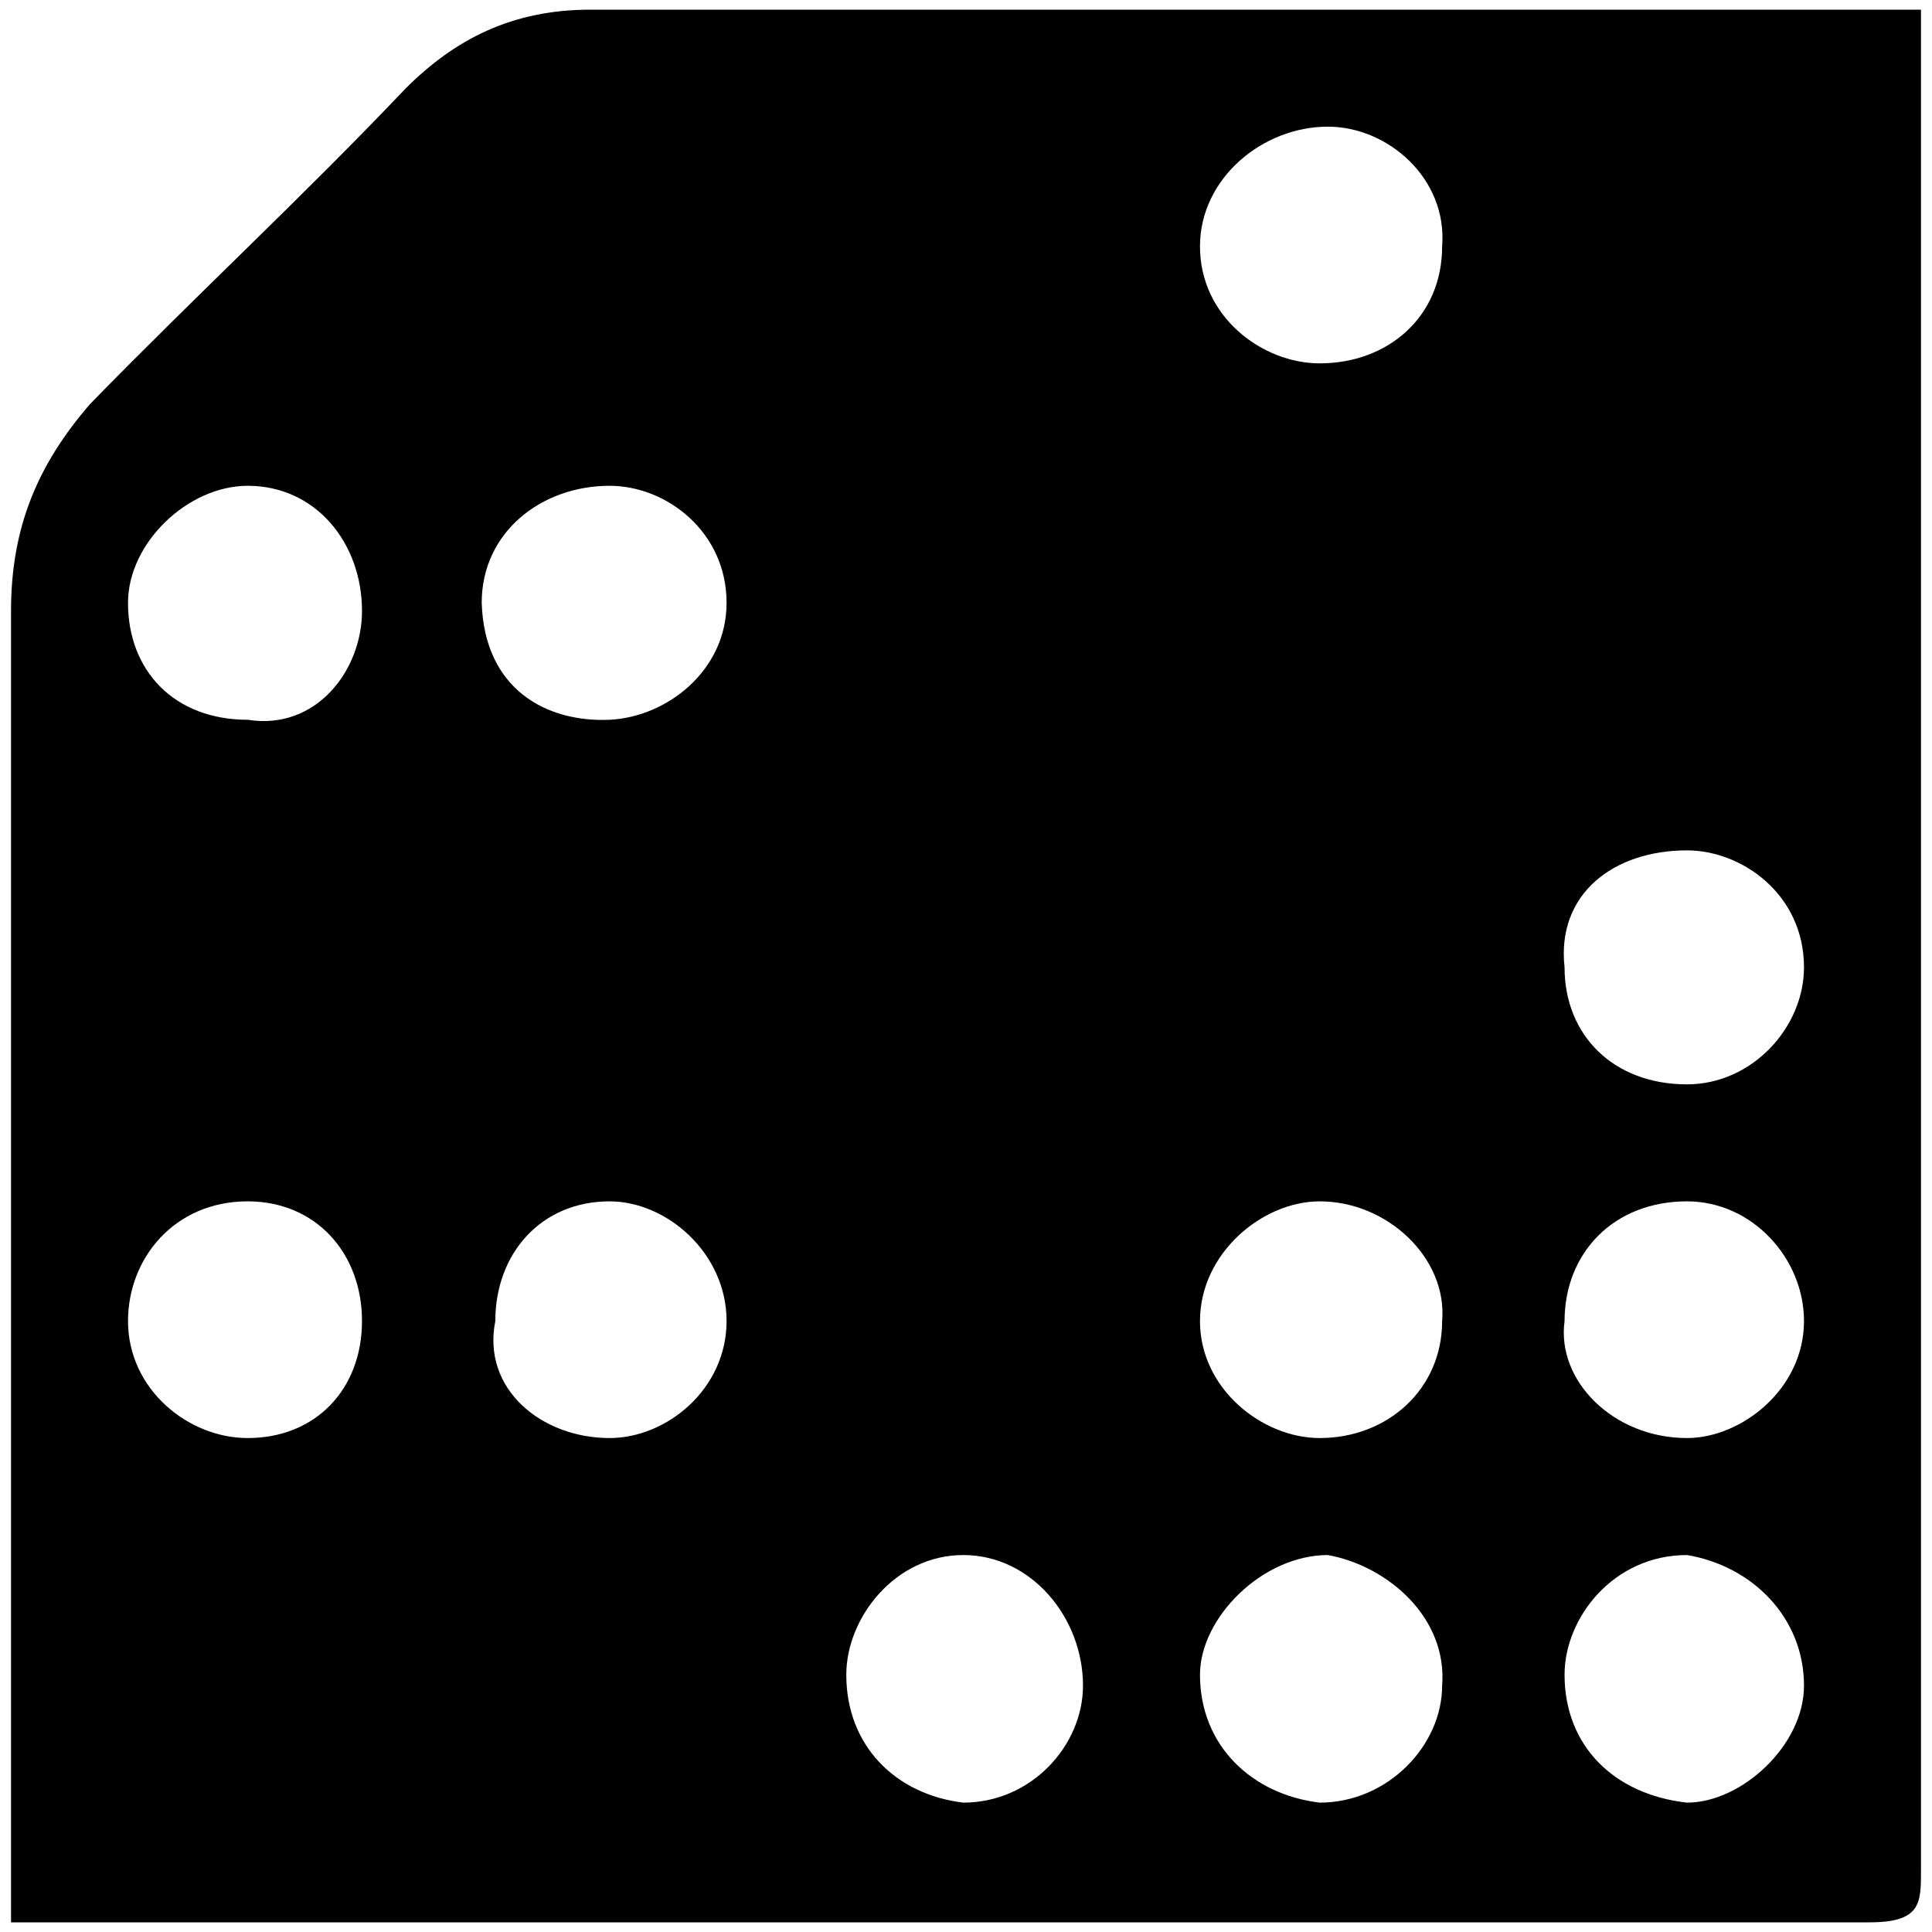 <svg xmlns="http://www.w3.org/2000/svg" width="1000" height="1000">
  <path d="M305.661 5h688.635v963.243c0 16.9 0 26.757-26.757 26.757H5.704V316.223c0-43.655 14.083-76.045 40.84-107.027C101.464 152.866 156.386 102.17 209.9 45.84 235.25 20.491 264.822 5 305.661 5zM66.26 683.777c0 35.206 30.981 60.554 61.963 60.554 35.206 0 59.146-25.348 59.146-60.554 0-35.207-23.94-61.963-59.146-61.963-38.023 0-61.963 29.573-61.963 61.963zm0-371.778c0 35.206 23.94 60.554 61.963 60.554 35.206 5.633 59.146-25.348 59.146-56.33 0-35.206-23.94-64.78-59.146-64.78-30.982 0-61.963 29.574-61.963 60.556zm183.072 0c1.409 45.064 33.798 61.963 66.188 60.554 29.573-1.408 60.555-25.348 60.555-60.554 0-36.615-30.982-60.555-60.555-60.555-35.206 0-66.188 23.94-66.188 60.555zm7.042 371.778c-7.042 35.206 23.94 60.554 59.146 60.554 29.573 0 60.555-25.348 60.555-60.554 0-35.207-30.982-61.963-60.555-61.963-35.206 0-59.146 26.756-59.146 61.963zm181.664 183.072c0 36.615 25.348 61.963 60.555 66.188 35.206 0 61.963-29.573 61.963-60.555 0-35.206-26.757-67.596-61.963-67.596-35.207 0-60.555 32.39-60.555 61.963zm183.073 0c0 36.615 26.756 61.963 61.963 66.188 35.206 0 63.37-29.573 63.37-60.555 2.817-35.206-28.164-61.963-59.146-67.596-33.798 0-66.187 32.39-66.187 61.963zm0-183.072c0 35.206 32.39 60.554 61.963 60.554 35.206 0 63.37-25.348 63.37-60.554 2.817-32.39-28.164-61.963-63.37-61.963-29.574 0-61.963 26.756-61.963 61.963zm0-556.26c0 36.615 32.39 60.556 61.963 60.556 35.206 0 63.37-23.94 63.37-60.555 2.817-35.206-28.164-61.963-59.146-61.963-33.798 0-66.187 26.757-66.187 61.963zM809.815 866.85c0 36.615 25.349 61.963 63.371 66.188 28.165 0 60.555-29.573 60.555-60.555 0-35.206-26.757-61.963-60.555-67.596-38.022 0-63.37 32.39-63.37 61.963zm0-183.072c-4.225 30.981 25.349 60.554 63.371 60.554 28.165 0 60.555-25.348 60.555-60.554 0-32.39-26.757-61.963-60.555-61.963-38.022 0-63.37 26.756-63.37 61.963zm0-183.073c0 35.206 25.349 60.555 63.371 60.555 33.798 0 60.555-29.573 60.555-60.555 0-38.023-32.39-60.555-60.555-60.555-38.022 0-67.596 22.532-63.37 60.555z" style="fill:#000;fill-opacity:1;fill-rule:nonzero;stroke:none;"/>
</svg>
